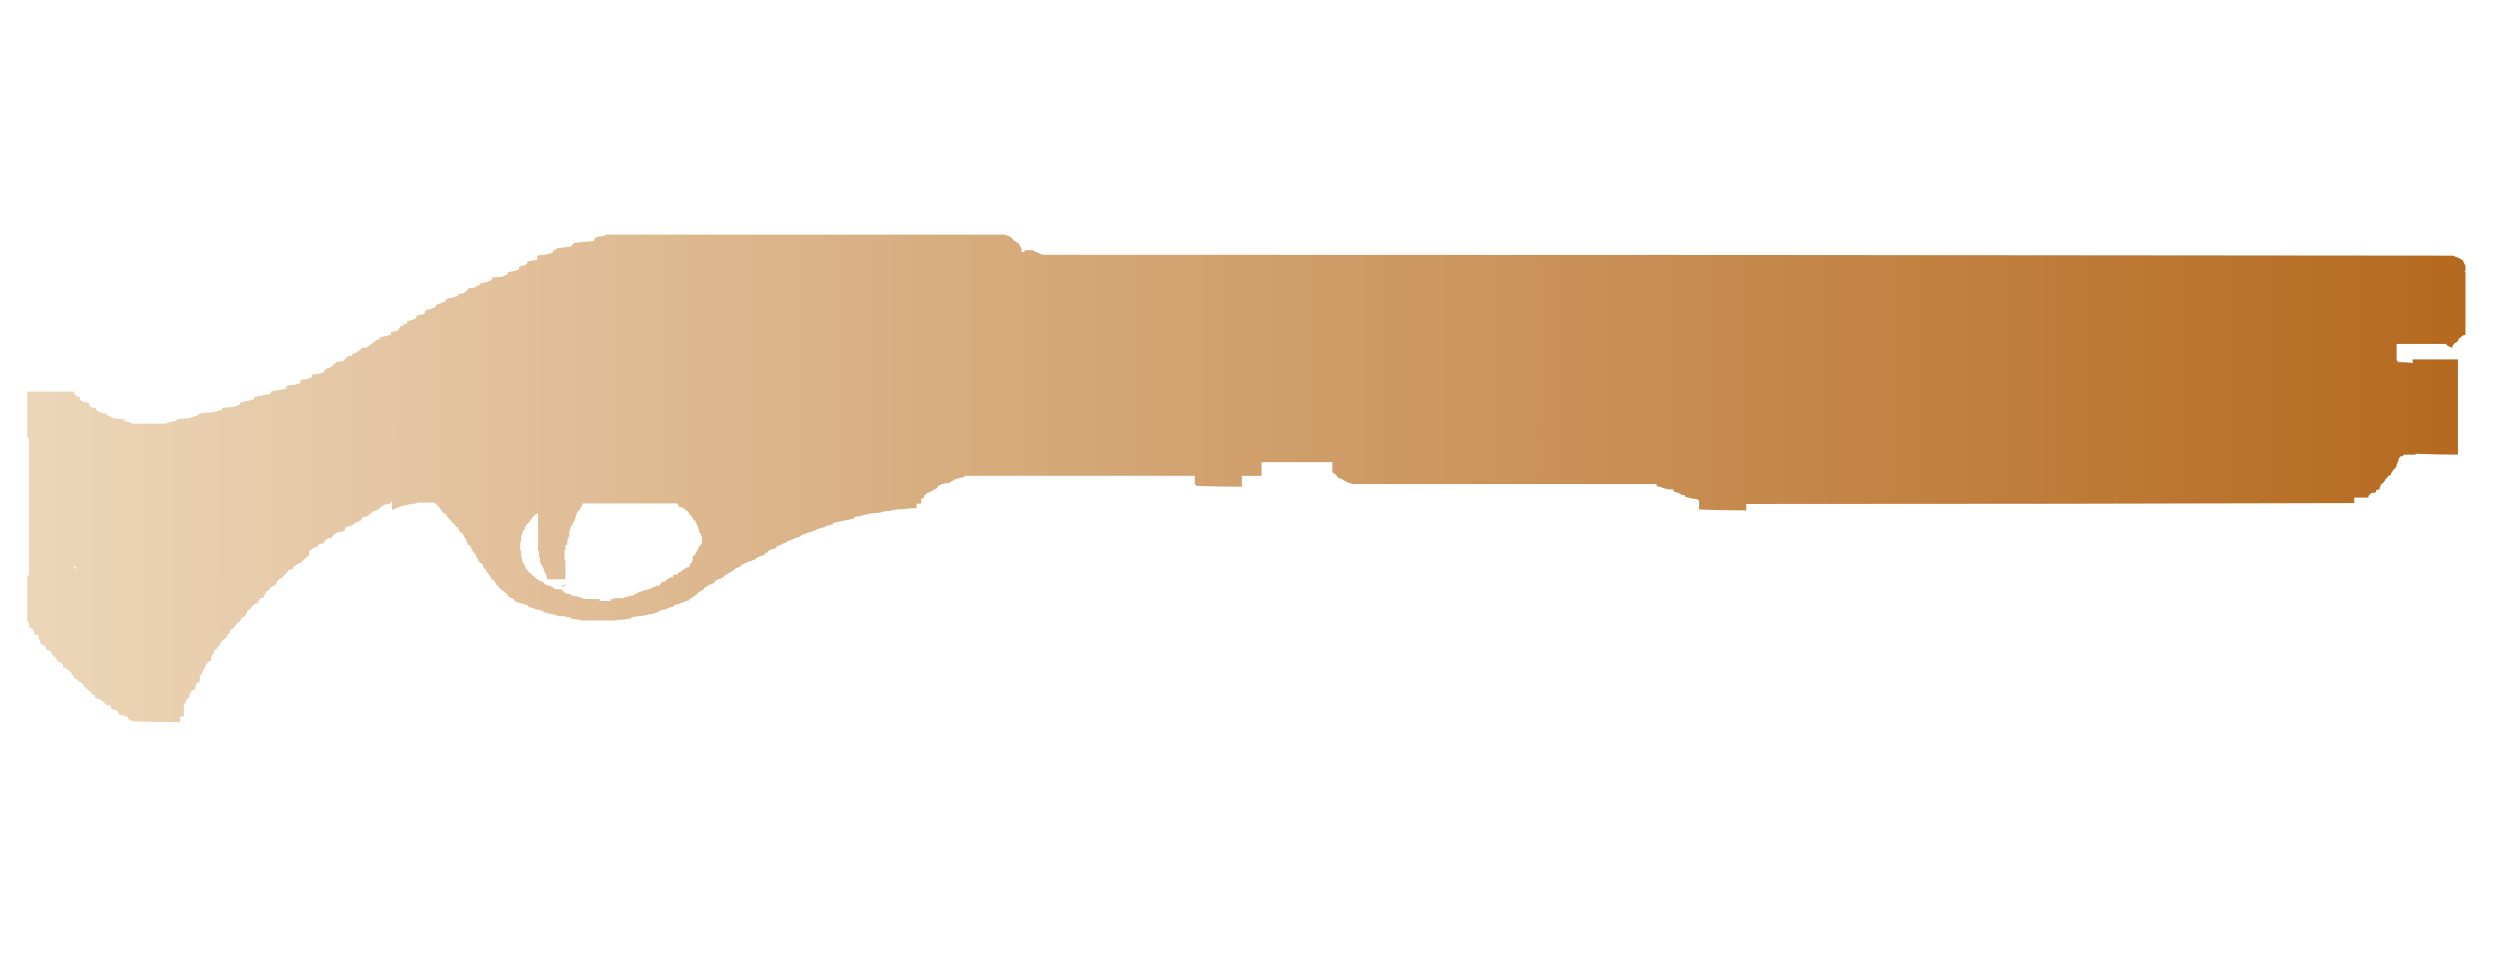 <?xml version="1.0" encoding="utf-8"?>
<!-- Generator: Adobe Illustrator 16.0.0, SVG Export Plug-In . SVG Version: 6.00 Build 0)  -->
<!DOCTYPE svg PUBLIC "-//W3C//DTD SVG 1.1//EN" "http://www.w3.org/Graphics/SVG/1.1/DTD/svg11.dtd">
<svg version="1.1" id="tc" xmlns="http://www.w3.org/2000/svg" xmlns:xlink="http://www.w3.org/1999/xlink" x="0px" y="0px"
	 width="92px" height="36px" viewBox="0 0 92 36" enable-background="new 0 0 92 36" xml:space="preserve">
<linearGradient id="shape1_1_" gradientUnits="userSpaceOnUse" x1="1" y1="17.607" x2="90.75" y2="17.607">
	<stop  offset="2.300000e-007" style="stop-color:#ECD6B9"/>
	<stop  offset="1" style="stop-color:#B5691F"/>
</linearGradient>
<path id="shape1" fill="url(#shape1_1_)" d="M20.704,21.523c-0.02,0.018-0.033,0.042-0.034,0.067
	c0.067-0.029,0.137-0.053,0.208-0.067H20.704z M2.733,20.982v-0.134h0.069c-0.002,0.025-0.014,0.05-0.035,0.066
	C2.748,20.932,2.736,20.957,2.733,20.982L2.733,20.982z M24.833,18.52c0.039-0.002,0.076,0.008,0.104,0.033l0.069,0.106h0.068
	l0.105,0.065h0.034v0.036l0.034,0.033h0.033l0.07,0.066v0.033l0.172,0.204v0.033l0.07,0.033v0.033l0.034,0.034v0.066l0.033,0.034
	v0.035l0.035,0.032v0.066c0.023,0,0.034,0.024,0.034,0.068v0.068l0.068,0.032v0.102c0.003,0,0.006,0,0.008,0
	c0.017,0.002,0.028,0.017,0.026,0.033v0.239h-0.034v0.067c-0.045,0-0.068,0.011-0.068,0.034l-0.034,0.064v0.035
	c-0.001,0-0.005,0-0.008,0c-0.017,0.003-0.028,0.019-0.026,0.035v0.033c-0.004-0.001-0.007-0.001-0.01,0
	c-0.015,0.002-0.025,0.017-0.023,0.032v0.039h-0.034v0.061l-0.07,0.034v0.037h-0.034v0.168c-0.002-0.001-0.005-0.001-0.007-0.001
	c-0.017,0.002-0.03,0.017-0.029,0.033v0.035h-0.034v0.034c-0.002,0-0.005-0.001-0.007,0c-0.017,0.002-0.028,0.016-0.026,0.033v0.066
	l-0.033,0.033h-0.071l-0.034,0.033h-0.034l-0.03,0.033c-0.002,0-0.004,0-0.005,0c-0.017,0.002-0.03,0.017-0.028,0.034
	c-0.007,0-0.012,0-0.018,0c-0.033,0.003-0.056,0.033-0.053,0.065h-0.068l-0.07,0.068v0.033h-0.139c0,0.003,0,0.005,0,0.007
	c-0.001,0.018-0.017,0.028-0.033,0.026v0.068h-0.071l-0.067,0.031c-0.004,0-0.006,0-0.008,0c-0.016,0.002-0.027,0.018-0.025,0.033
	h-0.037l-0.102,0.104h-0.104l-0.07,0.102v0.033h-0.105l-0.033,0.034h-0.07v0.033h-0.07l-0.07,0.065h-0.103v0.037h-0.139v0.031
	h-0.071l-0.034,0.032h-0.104v0.033h-0.038v0.039h-0.107v0.063h-0.138v0.03h-0.138v0.036h-0.105v0.034h-0.378v0.032h-0.106v0.068
	h-0.417v-0.07h-0.589l-0.035-0.032h-0.034l-0.035-0.034h-0.104v-0.034h-0.105l-0.033-0.025h-0.105l-0.034-0.068h-0.176V21.82h-0.034
	v-0.033h-0.036v-0.032h-0.034v-0.034h-0.034v-0.035h-0.245l-0.067-0.065h-0.031v-0.033h-0.07v-0.034h-0.104l-0.035-0.032h-0.034
	l-0.038-0.032h-0.037v-0.066h-0.033l-0.071-0.035h-0.034l-0.037-0.035H19.8v-0.034h-0.032l-0.141-0.134h-0.033V21.15l-0.139-0.103
	h-0.034v-0.065l-0.072-0.067v-0.033l-0.035-0.034v-0.066l-0.068-0.033V20.68l-0.035-0.032v-0.136l-0.033-0.032v-0.202l-0.034-0.033
	V19.97l0.036-0.066v-0.168l0.033-0.065v-0.068l0.035-0.033v-0.034l0.068-0.068v-0.066l0.034-0.033v-0.032l0.173-0.169v-0.033
	l0.139-0.17c0.002,0,0.004,0,0.006,0c0.017-0.001,0.029-0.016,0.028-0.031l0.07-0.034H19.8v1.35l0.037,0.033v0.202l0.035,0.032
	v0.168l0.034,0.034v0.068l0.071,0.065v0.065h0.034v0.069l0.036,0.064v0.034h0.037v0.068l0.031,0.034v0.1h0.032v0.033h0.661v-0.673
	l-0.034-0.033v-0.37h0.034v-0.17c0-0.021,0.025-0.033,0.071-0.033V19.87c0-0.003,0-0.007,0-0.009
	c0.003-0.016,0.018-0.026,0.034-0.023v-0.069h0.035v-0.236h0.035v-0.136h0.038v-0.064l0.068-0.039v-0.066
	c-0.001-0.003-0.001-0.006,0-0.009c0.002-0.017,0.017-0.028,0.034-0.025v-0.033h0.033v-0.065l0.034-0.068v-0.071l0.035-0.032v-0.033
	c0-0.003,0-0.006,0-0.006c0.002-0.017,0.018-0.029,0.035-0.027v-0.067h0.07v-0.033c0-0.002,0-0.005,0-0.007
	c0.002-0.016,0.017-0.03,0.034-0.028v-0.033l0.035-0.031v-0.068c0.005,0.001,0.01,0.001,0.015,0c0.014-0.005,0.023-0.02,0.019-0.034
	c0-0.002,0-0.004,0-0.005c0.003-0.019,0.018-0.03,0.035-0.028H24.833z M22.291,8.633c-0.017,0.003-0.028,0.019-0.026,0.036
	c-0.115,0.021-0.232,0.043-0.347,0.065c-0.031,0.041-0.055,0.087-0.068,0.136c-0.257,0.022-0.498,0.045-0.729,0.068
	c-0.038,0.042-0.073,0.086-0.104,0.133l-0.52,0.068c-0.025,0.023-0.047,0.046-0.071,0.068h-0.067V9.28
	c-0.047,0.021-0.093,0.043-0.139,0.065c-0.06-0.001-0.118,0.01-0.173,0.034c-0.094-0.002-0.187,0.008-0.278,0.034v0.164h-0.07
	c-0.082,0.003-0.164,0.015-0.243,0.037h-0.034c-0.006,0.038-0.021,0.073-0.044,0.104c-0.042,0.03-0.088,0.053-0.138,0.065
	c-0.038-0.002-0.075,0.009-0.104,0.033h-0.035v0.102c-0.072,0.014-0.142,0.037-0.208,0.067c-0.06-0.002-0.119,0.009-0.175,0.032
	h-0.034v0.068l-0.206,0.103c-0.126,0.001-0.253,0.012-0.378,0.032v0.066c-0.063,0.043-0.132,0.08-0.204,0.106
	c-0.06-0.001-0.119,0.01-0.173,0.034h-0.075v0.063c-0.074,0.025-0.145,0.059-0.209,0.102c-0.081,0.001-0.161,0.012-0.238,0.032
	v0.067c-0.052,0.026-0.099,0.062-0.14,0.103c-0.059-0.001-0.117,0.008-0.172,0.032h-0.034v0.066c-0.072,0.017-0.143,0.04-0.21,0.069
	c-0.086-0.002-0.17,0.022-0.242,0.068v0.064c-0.074,0.014-0.145,0.042-0.208,0.081c-0.056-0.008-0.111,0.019-0.138,0.068h-0.036
	v0.067c-0.058,0.026-0.117,0.049-0.177,0.068c-0.074,0.001-0.146,0.023-0.206,0.066v0.066c-0.022,0.023-0.047,0.045-0.07,0.068
	c-0.071-0.003-0.142,0.007-0.208,0.033H15.33c0.004,0.037-0.007,0.074-0.033,0.101c-0.042,0.032-0.088,0.056-0.14,0.068
	c-0.038-0.002-0.076,0.009-0.104,0.033h-0.07v0.101c-0.049,0-0.097,0.013-0.141,0.034v0.036c-0.038,0.003-0.072,0.017-0.105,0.035
	c-0.027,0.03-0.051,0.064-0.068,0.101c-0.024,0.022-0.046,0.046-0.071,0.067c-0.06-0.001-0.119,0.01-0.174,0.033H14.39v0.099
	c-0.092,0.021-0.174,0.044-0.244,0.065c-0.048-0.006-0.097,0.007-0.138,0.034h-0.034v0.066c-0.063,0.006-0.122,0.029-0.173,0.068
	v0.029c-0.026,0.002-0.051,0.015-0.069,0.033c-0.031,0.03-0.066,0.053-0.105,0.069c-0.041,0.042-0.088,0.075-0.138,0.103
	c-0.061-0.001-0.121,0.01-0.174,0.034h-0.033c-0.003,0.027-0.017,0.051-0.038,0.066c-0.051,0.027-0.097,0.062-0.138,0.104
	c-0.048,0-0.096,0.012-0.138,0.033v0.065c-0.06-0.002-0.119,0.01-0.174,0.034l-0.104,0.102c-0.023,0.023-0.045,0.046-0.07,0.068
	c-0.083-0.002-0.165,0.01-0.246,0.032v0.032c-0.042,0.011-0.078,0.035-0.104,0.068l-0.07,0.065
	c-0.041,0.031-0.087,0.056-0.138,0.068c-0.045-0.001-0.086,0.026-0.104,0.067h-0.033v0.07c-0.061,0.017-0.119,0.04-0.176,0.065
	c-0.093-0.003-0.186,0.009-0.276,0.034v0.102c-0.07,0.015-0.141,0.037-0.208,0.067c-0.071-0.005-0.142,0.007-0.208,0.032v0.107
	c-0.092,0.022-0.174,0.043-0.244,0.065c-0.094-0.002-0.187,0.009-0.277,0.034v0.098c-0.115,0.023-0.216,0.045-0.311,0.067
	c-0.071,0-0.142,0.011-0.209,0.033H9.984c-0.005,0.036-0.018,0.07-0.037,0.101c-0.136,0.024-0.265,0.046-0.378,0.068
	c-0.048,0-0.096,0.012-0.14,0.034H9.36c-0.004,0.036-0.015,0.07-0.034,0.1c-0.091,0.028-0.184,0.051-0.278,0.067
	C8.99,14.778,8.931,14.79,8.876,14.81H8.841v0.066c-0.079,0.04-0.159,0.073-0.243,0.102c-0.139,0-0.278,0.011-0.416,0.032v0.068
	c-0.137,0.045-0.276,0.08-0.418,0.102c-0.139-0.002-0.278,0.013-0.413,0.042H7.316c-0.001,0.026-0.013,0.049-0.033,0.065
	C7.176,15.31,7.07,15.343,6.97,15.389c-0.14,0.001-0.279,0.012-0.417,0.035H6.519c-0.01,0.032-0.038,0.058-0.071,0.065
	c-0.12,0.019-0.236,0.053-0.347,0.102H4.888c-0.1-0.047-0.205-0.081-0.313-0.102v-0.065c-0.14,0-0.279-0.011-0.417-0.035
	c-0.06-0.052-0.131-0.087-0.208-0.102v-0.065c-0.071-0.001-0.141-0.012-0.208-0.034c-0.075-0.024-0.145-0.059-0.208-0.103v-0.068
	c-0.061,0.002-0.121-0.008-0.176-0.033c-0.041-0.017-0.067-0.057-0.067-0.101c-0.02-0.017-0.033-0.04-0.035-0.066
	c-0.06-0.002-0.118-0.013-0.174-0.033c-0.045-0.024-0.092-0.045-0.139-0.067v-0.102c-0.038,0.002-0.077-0.009-0.105-0.034
	c-0.039-0.016-0.073-0.04-0.104-0.068v-0.101H1v1.685c0.026,0.002,0.051,0.013,0.069,0.032v5.028C1.051,21.178,1.026,21.188,1,21.19
	v1.619c0.003,0.026,0.015,0.05,0.036,0.066c0.001,0.025,0.014,0.049,0.034,0.064v0.136l0.139,0.066v0.032
	c0.018,0.032,0.029,0.067,0.034,0.104c0.02,0.017,0.032,0.041,0.033,0.067c0.043,0.021,0.092,0.032,0.14,0.034v0.102
	c0.002,0.026,0.014,0.05,0.034,0.067c0,0.002,0,0.004,0,0.005c0.003,0.017,0.018,0.031,0.035,0.028v0.1
	c0.041,0.031,0.088,0.055,0.138,0.067l0.033,0.036c0.027,0.027,0.04,0.065,0.037,0.102c0.042,0.031,0.088,0.054,0.139,0.065
	l0.034,0.034c0.021,0.016,0.032,0.041,0.034,0.067c0.018,0.038,0.042,0.074,0.07,0.104c0.038,0.017,0.073,0.039,0.104,0.067
	c0.004,0.036,0.017,0.071,0.036,0.102c0.041,0.032,0.087,0.056,0.138,0.067l0.07,0.066v0.103c0.032,0.017,0.067,0.027,0.104,0.032
	c0.034,0.009,0.061,0.034,0.071,0.067c0.051,0.027,0.097,0.062,0.138,0.103v0.039c0.009,0.032,0.036,0.057,0.069,0.065
	c0.025,0.027,0.037,0.064,0.034,0.102c0.033,0.018,0.067,0.029,0.104,0.034c0.02,0.017,0.032,0.039,0.034,0.065
	c0.045,0.021,0.094,0.046,0.14,0.068c0.017,0.035,0.041,0.067,0.068,0.096c0.009,0.034,0.035,0.06,0.07,0.069
	c0.023,0.023,0.06,0.056,0.104,0.101c0.031,0.027,0.066,0.051,0.104,0.068v0.066c0.032,0.018,0.068,0.029,0.104,0.033
	c0.019,0.031,0.031,0.066,0.034,0.102c0.06,0.018,0.118,0.04,0.174,0.066c0.019,0.02,0.043,0.031,0.071,0.032l0.104,0.103
	c0.024,0.023,0.048,0.046,0.07,0.068c0.055,0.022,0.113,0.033,0.173,0.032v0.104c0.067,0.029,0.137,0.052,0.208,0.065l0.034,0.033
	c0.024,0.027,0.036,0.063,0.034,0.101c0.067,0.029,0.136,0.053,0.208,0.069c0.042,0.025,0.091,0.038,0.14,0.033v0.066
	c0.049,0.046,0.108,0.081,0.174,0.101c0.577,0.022,1.154,0.034,1.735,0.034v-0.208h0.143v-0.438L6.83,25.87v-0.103
	c0.026-0.001,0.052-0.013,0.07-0.033c0.011-0.034,0.039-0.062,0.073-0.074v-0.102c0.021-0.017,0.033-0.04,0.035-0.067
	c0.02-0.018,0.032-0.042,0.034-0.068c0.042-0.026,0.091-0.038,0.139-0.033v-0.101c0-0.028,0.014-0.052,0.035-0.069
	c0.004-0.033,0.016-0.065,0.034-0.095c0.037-0.004,0.072-0.017,0.104-0.035v-0.234c0.033-0.009,0.06-0.034,0.069-0.067
	c0.002,0,0.006,0,0.009,0c0.016-0.002,0.027-0.017,0.025-0.033c-0.002-0.037,0.01-0.073,0.035-0.102
	c0.021-0.017,0.034-0.042,0.035-0.068c0.024-0.027,0.037-0.063,0.034-0.1c0.009-0.033,0.035-0.061,0.069-0.068
	c0.002-0.027,0.015-0.05,0.035-0.068c0.035-0.004,0.071-0.014,0.103-0.033v-0.132c0.021-0.016,0.033-0.041,0.035-0.066
	c0.034-0.025,0.058-0.061,0.07-0.101v-0.069c0.038-0.015,0.073-0.038,0.104-0.065c0.018-0.031,0.03-0.065,0.034-0.102
	c0.047,0,0.07-0.011,0.07-0.033c0.002-0.026,0.014-0.05,0.034-0.066c0.018-0.038,0.042-0.072,0.071-0.102
	c0.023-0.024,0.044-0.044,0.067-0.066c0.039-0.017,0.075-0.04,0.106-0.069c-0.003-0.037,0.009-0.074,0.034-0.101l0.07-0.066v-0.107
	c0.038,0.004,0.076-0.008,0.104-0.033c0.026-0.02,0.047-0.044,0.07-0.066c0.002-0.025,0.014-0.05,0.033-0.066
	c0.023-0.044,0.061-0.08,0.106-0.101l0.068-0.067c0.025-0.028,0.038-0.065,0.035-0.102c0.051-0.013,0.098-0.036,0.138-0.069
	c0.02-0.016,0.032-0.04,0.034-0.064c0.002,0,0.006,0,0.008,0c0.017-0.003,0.029-0.02,0.027-0.036
	c-0.003-0.038,0.009-0.074,0.036-0.102c0.03-0.027,0.066-0.05,0.104-0.065c0.027-0.031,0.051-0.065,0.069-0.104l0.068-0.066
	c0.043-0.021,0.091-0.033,0.14-0.033v-0.065c0.017-0.038,0.041-0.072,0.069-0.102c0.04-0.027,0.09-0.04,0.138-0.034v-0.065
	c0.018-0.038,0.041-0.073,0.068-0.104c0.001-0.025,0.014-0.048,0.034-0.065c0.041-0.018,0.079-0.043,0.109-0.074
	c0.016-0.037,0.039-0.071,0.068-0.101c0.037-0.004,0.072-0.017,0.105-0.034c0.021-0.022,0.044-0.045,0.068-0.066
	c0.018-0.031,0.029-0.066,0.034-0.103l0.07-0.066c0.044-0.022,0.092-0.044,0.139-0.065c0.017-0.037,0.041-0.071,0.069-0.102
	c0.034-0.009,0.06-0.035,0.068-0.069c0.028-0.029,0.052-0.063,0.069-0.1c0.027-0.002,0.052-0.015,0.07-0.034h0.104v-0.063
	l0.034-0.034c0.067-0.066,0.152-0.113,0.244-0.135c0.045-0.045,0.105-0.102,0.172-0.167c0.023-0.024,0.046-0.047,0.07-0.068
	c0.018-0.021,0.043-0.033,0.071-0.034v-0.145c0.01-0.032,0.035-0.057,0.067-0.065l0.07-0.068c0.062-0.005,0.123-0.029,0.174-0.066
	l0.034-0.034v-0.031c0.054-0.023,0.113-0.035,0.172-0.033l0.07-0.103l0.068-0.066c0.041-0.027,0.09-0.039,0.139-0.033l0.033-0.033
	c0.003,0,0.005,0,0.009,0c0.017-0.002,0.028-0.018,0.026-0.034c0.022-0.044,0.059-0.08,0.104-0.101
	c0.057-0.026,0.115-0.049,0.173-0.066c0.06,0.001,0.121-0.011,0.176-0.034v-0.103c0.031-0.028,0.066-0.049,0.104-0.066
	c0.06,0.003,0.12-0.009,0.175-0.031v-0.034c0.044,0.001,0.086-0.026,0.104-0.066c0.029-0.024,0.066-0.038,0.104-0.034l0.07-0.033
	c0.002,0.001,0.005,0.001,0.009,0c0.016-0.002,0.028-0.016,0.026-0.032c0.026-0.031,0.05-0.065,0.067-0.103
	c0.056-0.019,0.113-0.03,0.173-0.031l0.071-0.067c0.031-0.028,0.065-0.052,0.104-0.068c0.019-0.042,0.06-0.068,0.105-0.067
	l0.033-0.033c0.038,0.004,0.076-0.009,0.104-0.035c0.024-0.021,0.047-0.043,0.07-0.065c0.048-0.048,0.107-0.081,0.173-0.102
	c0.06-0.002,0.119-0.013,0.175-0.033l0.034-0.033v-0.032h0.034v0.3c0.032-0.018,0.068-0.03,0.105-0.036
	c0.044-0.021,0.092-0.043,0.138-0.065c0.202-0.072,0.411-0.117,0.625-0.135c0.025-0.003,0.05-0.014,0.068-0.033h0.625l0.209,0.202
	v0.035c0.002,0,0.004,0,0.008,0c0.017,0.003,0.028,0.02,0.026,0.036l0.104,0.135h0.069c0,0.002,0,0.004,0,0.006
	c0.002,0.017,0.018,0.03,0.035,0.028v0.064h0.035v0.03l0.312,0.34c0,0.021,0.022,0.032,0.07,0.032v0.033l0.034,0.033v0.068
	l0.173,0.137v0.065l0.071,0.068v0.035l0.035,0.032v0.031l0.035,0.078v0.067h0.069l0.034,0.033v0.034l0.07,0.1v0.039l0.036,0.029
	v0.032l0.105,0.101v0.069c0.002-0.001,0.006-0.001,0.009,0c0.015,0.002,0.025,0.016,0.024,0.032l0.036,0.036v0.065l0.068,0.065
	v0.034c0.038-0.003,0.077,0.01,0.105,0.034v0.034l0.034,0.065v0.03l0.034,0.033v0.037h0.037l0.034,0.034v0.066l0.068,0.032v0.035
	h0.033v0.033l0.07,0.103v0.037l0.105,0.063v0.031h0.034v0.037h0.037v0.067l0.067,0.065v0.013h0.035v0.032l0.14,0.136h0.034
	l0.034,0.032v0.034h0.07v0.033h0.035v0.068h0.034v0.032h0.035v0.034h0.034v0.034h0.105v0.035h0.035l0.069,0.102h0.036v0.028h0.104
	l0.035,0.033h0.068l0.035,0.033h0.104v0.036h0.07l0.033,0.069h0.068l0.035,0.033h0.068l0.036,0.032h0.034l0.07,0.034h0.104v0.034
	h0.105l0.033,0.065h0.104l0.035,0.035h0.104l0.034,0.032h0.139v0.032h0.07l0.034,0.035h0.244l0.034,0.033h0.175l0.035,0.068h0.139
	V22.8h0.175l0.034,0.034h1.248c0.114-0.022,0.23-0.033,0.347-0.034h0.037c0.054-0.023,0.114-0.034,0.172-0.032h0.035
	c0.027-0.049,0.082-0.075,0.138-0.068h0.036c0.091-0.024,0.183-0.036,0.277-0.033c0.044-0.021,0.09-0.032,0.138-0.034h0.036
	c0.029-0.024,0.065-0.034,0.104-0.032h0.07c0.018-0.021,0.042-0.032,0.069-0.032h0.032c0.019-0.021,0.043-0.033,0.07-0.035h0.07
	c0-0.045,0.011-0.066,0.035-0.066h0.035c0.041-0.027,0.09-0.038,0.139-0.032h0.036c0-0.002,0-0.005,0-0.007
	c0.003-0.017,0.018-0.029,0.035-0.027h0.029c0.02-0.02,0.044-0.031,0.07-0.032c0.032-0.019,0.068-0.031,0.105-0.033h0.039
	c0.008-0.034,0.035-0.061,0.07-0.069c0.031-0.018,0.066-0.029,0.104-0.033h0.035c0.018-0.02,0.043-0.03,0.07-0.032
	c0.03-0.025,0.066-0.036,0.104-0.033c0.019-0.02,0.042-0.032,0.068-0.033h0.035c0-0.002,0-0.005,0.001-0.008
	c0.001-0.017,0.018-0.027,0.033-0.025h0.071c0-0.047,0.009-0.068,0.033-0.068h0.035c-0.002-0.003,0-0.006,0-0.009
	c0.001-0.016,0.018-0.026,0.033-0.022l0.14-0.103h0.034c0-0.046,0.01-0.068,0.034-0.068l0.137-0.101h0.035c0-0.004,0-0.006,0-0.011
	c0.004-0.016,0.02-0.025,0.035-0.021c0.002,0,0.003,0,0.006,0c0.017-0.002,0.03-0.019,0.028-0.036
	c0.009-0.032,0.035-0.058,0.068-0.065l0.103-0.067h0.036c0-0.004,0-0.007,0-0.009c0.003-0.017,0.018-0.026,0.034-0.023h0.034
	c0-0.023,0.025-0.034,0.071-0.034h0.035c0-0.045,0.011-0.066,0.033-0.066v-0.035h0.035c-0.001-0.002,0-0.005,0-0.008
	c0.003-0.016,0.019-0.027,0.035-0.024h0.036c0-0.022,0.023-0.033,0.067-0.033h0.035c0-0.003,0-0.007,0-0.01
	c0.004-0.016,0.02-0.026,0.035-0.023c0.003,0,0.005,0,0.008,0c0.015-0.002,0.027-0.017,0.025-0.032h0.039
	c-0.002-0.006-0.002-0.013,0-0.018c0.006-0.033,0.034-0.057,0.067-0.051c0.002,0.001,0.005,0.001,0.008,0
	c0.015-0.002,0.028-0.016,0.026-0.033h0.035c-0.001-0.003-0.001-0.006,0-0.008c0.003-0.017,0.019-0.028,0.035-0.024
	c0.002,0.001,0.004,0.001,0.006,0c0.018-0.002,0.028-0.019,0.027-0.035h0.035c0-0.022,0.023-0.033,0.069-0.033h0.035
	c0-0.044,0.012-0.065,0.035-0.065l0.067-0.067h0.072c0-0.003,0-0.006,0-0.009c0.002-0.015,0.018-0.025,0.033-0.022h0.035
	c0-0.003,0-0.005,0-0.009c0.002-0.017,0.017-0.028,0.034-0.025c0.023,0,0.034-0.023,0.034-0.066h0.07c0-0.002,0-0.005,0-0.007
	c0.003-0.017,0.017-0.028,0.033-0.026h0.037c0-0.003,0-0.006,0-0.009c0.004-0.016,0.019-0.027,0.035-0.025h0.033
	c0-0.003,0-0.006,0-0.009c0.003-0.017,0.019-0.028,0.036-0.024h0.067c0-0.004,0-0.008,0-0.01c0.003-0.017,0.019-0.025,0.034-0.022
	h0.036c0.018-0.021,0.042-0.032,0.068-0.033c0.005,0.001,0.011,0.001,0.017,0c0.033-0.003,0.057-0.033,0.053-0.066h0.035
	c0.017-0.021,0.042-0.032,0.068-0.035c0.003,0.001,0.005,0.001,0.008,0.001c0.018-0.001,0.03-0.016,0.03-0.032h0.032
	c0.033-0.019,0.068-0.031,0.105-0.034c0.002,0,0.004,0.001,0.007,0c0.017-0.002,0.029-0.018,0.027-0.034h0.035
	c0-0.044,0.012-0.065,0.035-0.065h0.067v-0.042l0.07-0.065h0.035c0.041-0.028,0.09-0.041,0.139-0.036c0.003,0,0.006,0,0.007,0
	c0.018-0.002,0.03-0.017,0.028-0.032h0.034c0-0.043,0.012-0.065,0.035-0.065c0.029-0.024,0.066-0.037,0.105-0.034
	c0.002,0,0.004,0,0.005,0c0.018-0.002,0.03-0.016,0.028-0.033h0.034c0-0.003,0-0.005,0-0.007c0.003-0.017,0.018-0.028,0.034-0.026
	h0.035c0.029-0.023,0.066-0.036,0.103-0.032c0.009-0.034,0.036-0.061,0.071-0.069h0.035c0-0.002,0-0.005,0-0.006
	c0.002-0.018,0.019-0.029,0.035-0.026h0.067c0-0.002,0-0.005,0-0.007c0.004-0.017,0.019-0.028,0.035-0.026h0.037
	c0-0.002,0-0.006,0-0.008c0.002-0.016,0.018-0.028,0.033-0.026h0.034c0.028-0.024,0.066-0.037,0.104-0.034c0.003,0,0.006,0,0.008,0
	c0.016-0.002,0.027-0.017,0.025-0.032h0.035c0.01-0.032,0.037-0.058,0.07-0.065h0.07c0-0.003-0.001-0.006,0-0.009
	c0.003-0.017,0.019-0.029,0.034-0.026h0.035c0.02-0.02,0.043-0.031,0.069-0.033h0.035l0.068-0.033h0.034
	c0.02-0.019,0.043-0.031,0.071-0.033h0.034c0.026-0.033,0.063-0.058,0.104-0.068h0.035c0.019-0.02,0.042-0.031,0.068-0.033h0.033
	c0.031-0.017,0.068-0.028,0.103-0.033c0.004,0.001,0.006,0.001,0.009,0.001c0.017-0.002,0.028-0.018,0.026-0.034h0.037
	c0.029-0.022,0.066-0.035,0.104-0.032h0.036c0.017-0.02,0.042-0.032,0.068-0.033h0.035c0-0.043,0.012-0.066,0.035-0.066h0.071
	c0.018-0.021,0.042-0.032,0.068-0.034h0.033c0.056-0.019,0.115-0.029,0.173-0.033h0.035c0.041-0.025,0.089-0.039,0.137-0.033h0.035
	c0.03-0.023,0.067-0.036,0.105-0.032h0.07c0-0.046,0.011-0.068,0.035-0.068h0.035c0.042-0.027,0.09-0.039,0.139-0.032h0.036
	c0.017-0.021,0.042-0.034,0.068-0.035h0.034c0.029-0.022,0.066-0.034,0.104-0.032h0.033c0.032-0.019,0.068-0.028,0.104-0.034h0.074
	c0.09-0.02,0.184-0.031,0.276-0.032h0.031c0.1-0.042,0.206-0.064,0.313-0.067h0.068c0.029-0.025,0.066-0.037,0.104-0.033h0.034
	c0.104-0.024,0.208-0.036,0.314-0.035h0.035c0.16-0.02,0.324-0.032,0.486-0.033v-0.167h0.169V18.35
	c0.036-0.004,0.071-0.017,0.104-0.034v-0.067c0.022-0.022,0.059-0.057,0.105-0.101c0.037-0.004,0.07-0.017,0.103-0.034
	c0.002,0,0.004,0,0.008,0c0.017-0.001,0.029-0.017,0.028-0.033c0.044,0,0.068-0.011,0.068-0.033
	c0.044-0.021,0.094-0.044,0.139-0.067c0.034-0.024,0.059-0.06,0.07-0.101l0.139-0.068c0.048-0.004,0.095-0.016,0.139-0.033h0.109
	c0.056-0.037,0.114-0.071,0.173-0.101c0.041-0.032,0.088-0.055,0.138-0.068c0.038,0.003,0.076-0.007,0.105-0.032h0.109
	c0.026-0.034,0.062-0.058,0.104-0.069h8.427v0.304l0.065,0.068c0.578,0.021,1.132,0.032,1.665,0.032v-0.403h0.726v-0.503h2.606
	v0.372c0.03,0.028,0.065,0.048,0.104,0.065c0.041,0.04,0.077,0.086,0.104,0.137c0.06,0.019,0.117,0.04,0.173,0.066
	c0.031,0.028,0.065,0.05,0.104,0.067c0.089,0.043,0.183,0.078,0.277,0.101h11.17v0.067c0.106,0.027,0.212,0.061,0.313,0.101
	c0.102,0.024,0.207,0.036,0.312,0.034v0.066c0.07,0.024,0.141,0.046,0.209,0.069c0.058,0.049,0.132,0.074,0.208,0.067v0.061
	l0.276,0.07c0.086-0.003,0.172,0.019,0.244,0.065v0.335c0.578,0.022,1.157,0.033,1.737,0.033v-0.236
	c7.446,0.001,14.905-0.01,22.375-0.033v-0.202h0.521v-0.066l0.104-0.102c0.059,0.002,0.119-0.01,0.172-0.034v-0.066
	c0.043-0.02,0.092-0.032,0.139-0.033v-0.034c-0.003-0.037,0.011-0.073,0.034-0.101c0.003-0.027,0.016-0.052,0.037-0.068
	c0.044-0.022,0.081-0.057,0.104-0.101c0.02-0.017,0.031-0.041,0.033-0.066c0.024-0.023,0.047-0.045,0.069-0.067
	c0.031-0.051,0.081-0.089,0.138-0.103v-0.067c0.003,0.001,0.005,0.001,0.008,0.001c0.017-0.002,0.029-0.017,0.027-0.033
	c0.028-0.032,0.053-0.065,0.07-0.104c0.034-0.008,0.06-0.034,0.068-0.067c0.021-0.016,0.034-0.04,0.035-0.065
	c-0.003-0.037,0.009-0.075,0.035-0.103c0.001-0.027,0.014-0.052,0.034-0.067v-0.066c0.018-0.038,0.04-0.071,0.068-0.102
	c0.037,0.003,0.074-0.008,0.104-0.033c0-0.002,0-0.005,0-0.006c0.003-0.018,0.02-0.029,0.037-0.027h0.416v-0.033
	c0.51,0.021,1.029,0.033,1.561,0.033v-3.506h-1.665v0.134c-0.173-0.022-0.347-0.033-0.521-0.032l-0.034-0.032
	c-0.021-0.017-0.034-0.042-0.035-0.068v-0.569h1.803l0.035,0.034c0.059,0.052,0.132,0.088,0.208,0.104
	c0.004-0.037,0.016-0.072,0.036-0.104c0.029-0.051,0.079-0.088,0.138-0.103c0.032-0.039,0.057-0.085,0.071-0.134
	c0.05-0.027,0.097-0.061,0.138-0.102c0.032-0.018,0.067-0.029,0.104-0.033V10.05c-0.002-0.026-0.016-0.049-0.036-0.066
	c0.003,0,0.007,0,0.01,0c0.015-0.002,0.024-0.014,0.026-0.026V9.814c-0.005-0.036-0.017-0.07-0.036-0.102
	c-0.021-0.045-0.044-0.09-0.068-0.135c-0.038-0.018-0.074-0.041-0.106-0.068c-0.083-0.027-0.165-0.061-0.243-0.101
	C72.973,9.387,55.661,9.375,38.36,9.375c-0.044-0.021-0.092-0.044-0.139-0.066c-0.076-0.016-0.146-0.05-0.205-0.101h-0.313v0.067
	h-0.105V9.171c-0.021-0.016-0.032-0.041-0.034-0.066c-0.023-0.041-0.045-0.09-0.067-0.135c-0.049-0.03-0.096-0.063-0.14-0.101
	h-0.033l-0.032-0.034c-0.034-0.055-0.082-0.101-0.138-0.133c-0.066-0.03-0.137-0.054-0.208-0.069H22.301c-0.002,0-0.003,0-0.005,0
	C22.294,8.632,22.292,8.633,22.291,8.633"/>
</svg>
